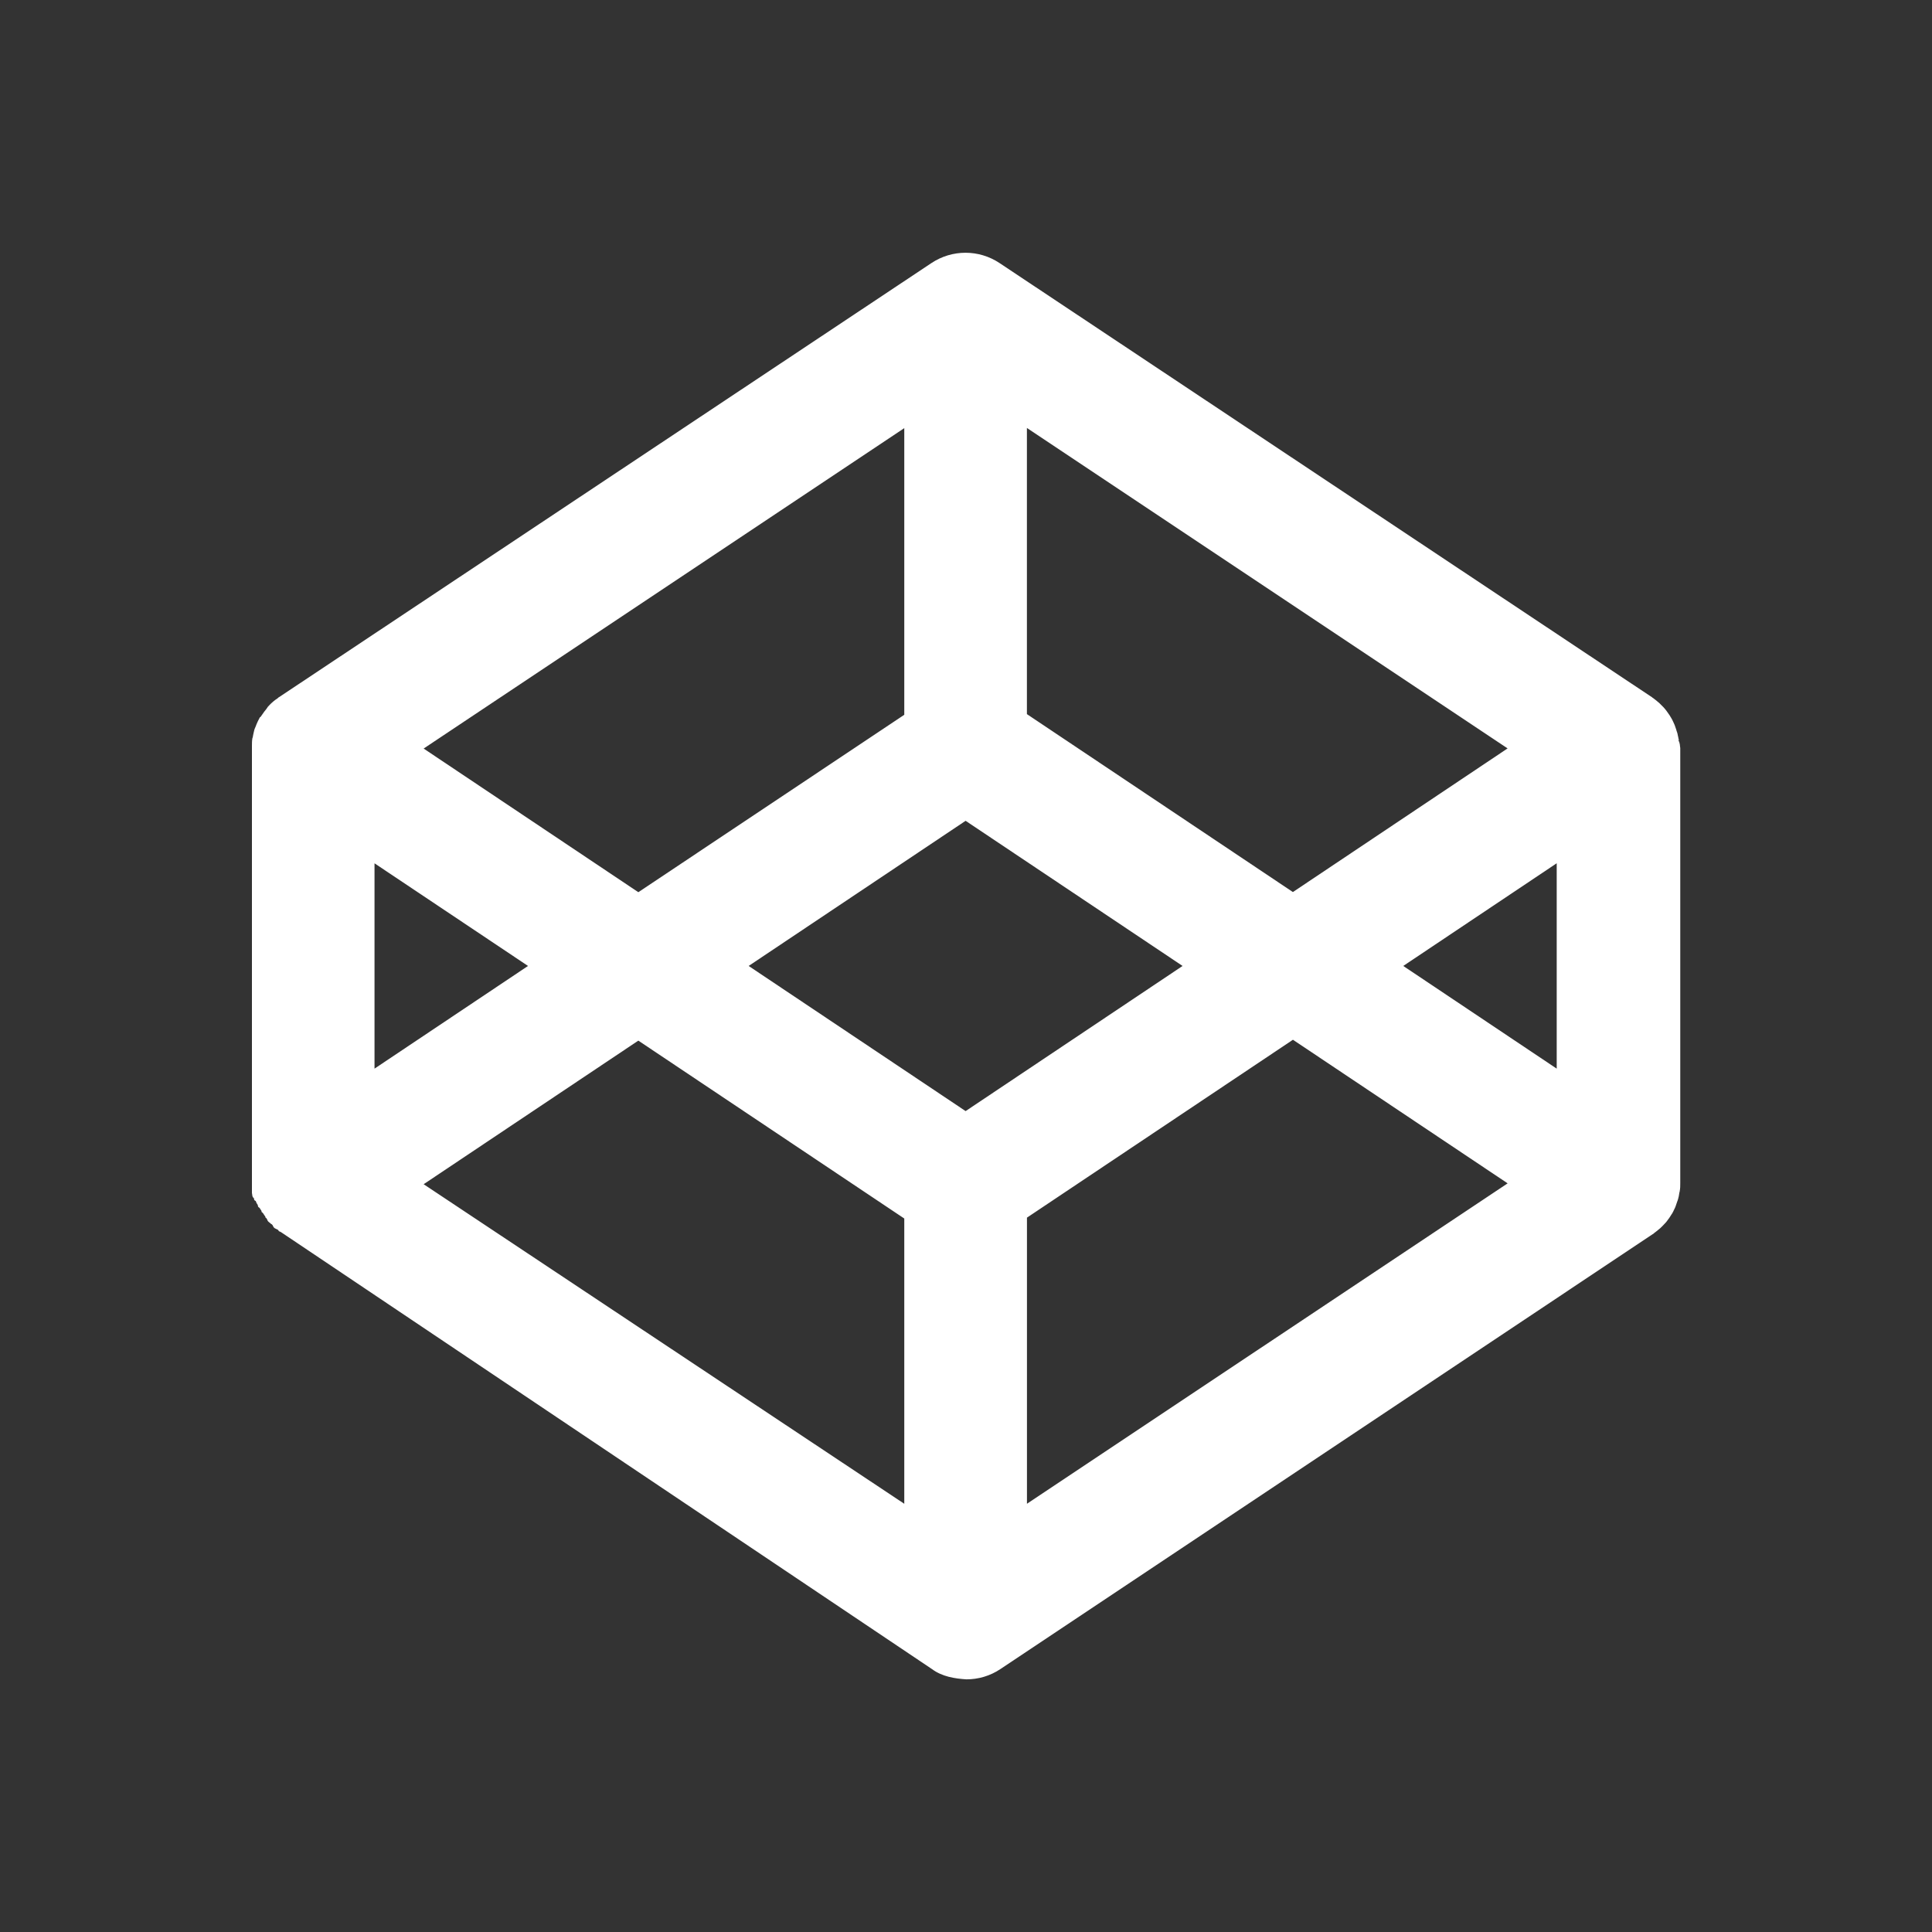 <?xml version="1.0" encoding="UTF-8" standalone="no"?>
<!-- Created with Inkscape (http://www.inkscape.org/) -->

<svg
   xmlns:dc="http://purl.org/dc/elements/1.1/"
   xmlns:cc="http://creativecommons.org/ns#"
   xmlns:rdf="http://www.w3.org/1999/02/22-rdf-syntax-ns#"
   xmlns:svg="http://www.w3.org/2000/svg"
   xmlns="http://www.w3.org/2000/svg"
   version="1.1"
   width="40"
   height="40"
   id="svg13203">
  <rect width="100%" height="100%" fill="#333333" stroke="none"/>
  <defs
     id="defs13205" />
  <g
     transform="translate(0,-1012.362)"
     id="layer1">
    <path
       d="m 34.759,1027.689 c 0,-0.02 -0.011,-0.036 -0.011,-0.055 -0.011,-0.035 -0.012,-0.07 -0.024,-0.106 -0.011,-0.021 -0.012,-0.04 -0.02,-0.062 -0.011,-0.029 -0.021,-0.061 -0.032,-0.093 -0.011,-0.021 -0.019,-0.041 -0.028,-0.062 -0.012,-0.028 -0.027,-0.057 -0.043,-0.084 -0.011,-0.02 -0.024,-0.04 -0.036,-0.059 -0.018,-0.026 -0.036,-0.054 -0.054,-0.077 -0.013,-0.02 -0.029,-0.037 -0.043,-0.055 -0.021,-0.023 -0.04,-0.047 -0.064,-0.068 -0.018,-0.018 -0.032,-0.034 -0.05,-0.05 -0.024,-0.022 -0.048,-0.04 -0.072,-0.06 -0.02,-0.016 -0.037,-0.029 -0.058,-0.045 -0.011,0 -0.013,-0.013 -0.022,-0.016 l -13.508,-8.989 c -0.427,-0.284 -0.982,-0.284 -1.409,0 l -13.508,8.988 c -0.01,0 -0.014,0.013 -0.02,0.016 -0.019,0.016 -0.039,0.028 -0.057,0.04 -0.025,0.02 -0.05,0.039 -0.072,0.06 -0.018,0.017 -0.035,0.032 -0.051,0.05 -0.023,0.022 -0.043,0.045 -0.062,0.079 -0.015,0.02 -0.029,0.036 -0.044,0.055 -0.019,0.025 -0.036,0.05 -0.054,0.077 -0.013,0.02 -0.025,0.039 -0.036,0.039 -0.015,0.027 -0.029,0.055 -0.043,0.084 -0.01,0.02 -0.019,0.04 -0.028,0.063 -0.01,0.03 -0.023,0.06 -0.032,0.079 -0.01,0.02 -0.014,0.04 -0.019,0.062 -0.01,0.036 -0.015,0.07 -0.023,0.106 0,0.02 -0.01,0.037 -0.01,0.037 -0.01,0.054 -0.01,0.111 -0.01,0.166 v 9.046 c 0,0.039 0,0.121 0,0.167 0,0 0,0.039 0,0.039 0.01,0.039 0,0.079 0.04,0.107 0.01,0.04 0,0.04 0.04,0.061 0.01,0.04 0.04,0.079 0.04,0.079 0.01,0.039 0,0.039 0.04,0.063 0.014,0.04 0.04,0.04 0.04,0.084 0.01,0 0.04,0.039 0.04,0.039 0.016,0.04 0.04,0.04 0.04,0.077 0.014,0 0.04,0.04 0.04,0.055 0.019,0.039 0.04,0.039 0.08,0.079 0.016,0 0.04,0.04 0.04,0.05 0.023,0.039 0.04,0.039 0.08,0.06 0.019,0 0.04,0.039 0.04,0.039 0.01,0 0,0 0.04,0.017 l 13.477,9.046 c 0.213,0.159 0.478,0.199 0.716,0.214 0.245,0 0.491,-0.07 0.705,-0.214 l 13.508,-9.006 c 0.011,0 0.013,-0.013 0.021,-0.016 0.02,-0.016 0.038,-0.028 0.058,-0.045 0.025,-0.02 0.049,-0.039 0.073,-0.06 0.018,-0.017 0.034,-0.032 0.051,-0.05 0.022,-0.022 0.042,-0.046 0.064,-0.068 0.016,-0.02 0.03,-0.035 0.042,-0.055 0.02,-0.024 0.037,-0.05 0.054,-0.077 0.011,-0.02 0.025,-0.039 0.037,-0.057 0.016,-0.027 0.029,-0.057 0.042,-0.084 0.011,-0.02 0.02,-0.041 0.028,-0.063 0.011,-0.031 0.022,-0.061 0.032,-0.094 0.011,-0.02 0.013,-0.041 0.02,-0.059 0.011,-0.035 0.017,-0.072 0.022,-0.107 0,-0.02 0.011,-0.037 0.011,-0.054 0.011,-0.055 0.011,-0.111 0.011,-0.166 v -9.006 c -0.011,-0.054 0,-0.094 -0.041,-0.166 z m -13.497,-6.466 9.951,6.634 -4.445,2.974 -5.507,-3.684 v -5.924 z m -2.54,0.014 v 5.924 l -5.506,3.673 -4.445,-2.974 9.951,-6.634 z m -10.968,8.999 3.178,2.125 -3.178,2.126 v -4.251 z m 10.968,13.26 -9.951,-6.616 4.445,-2.973 5.506,3.683 v 5.907 z m 1.27,-8.13 -4.492,-3.005 4.492,-3.005 4.492,3.005 -4.492,3.005 z m 1.27,8.13 v -5.924 l 5.507,-3.683 4.445,2.973 -9.951,6.633 z m 10.968,-9.009 -3.177,-2.126 3.177,-2.126 v 4.251 z"
       id="path8577"
       style="fill:#ffffff;display:inline;enable-background:new" />
  </g>
</svg>
